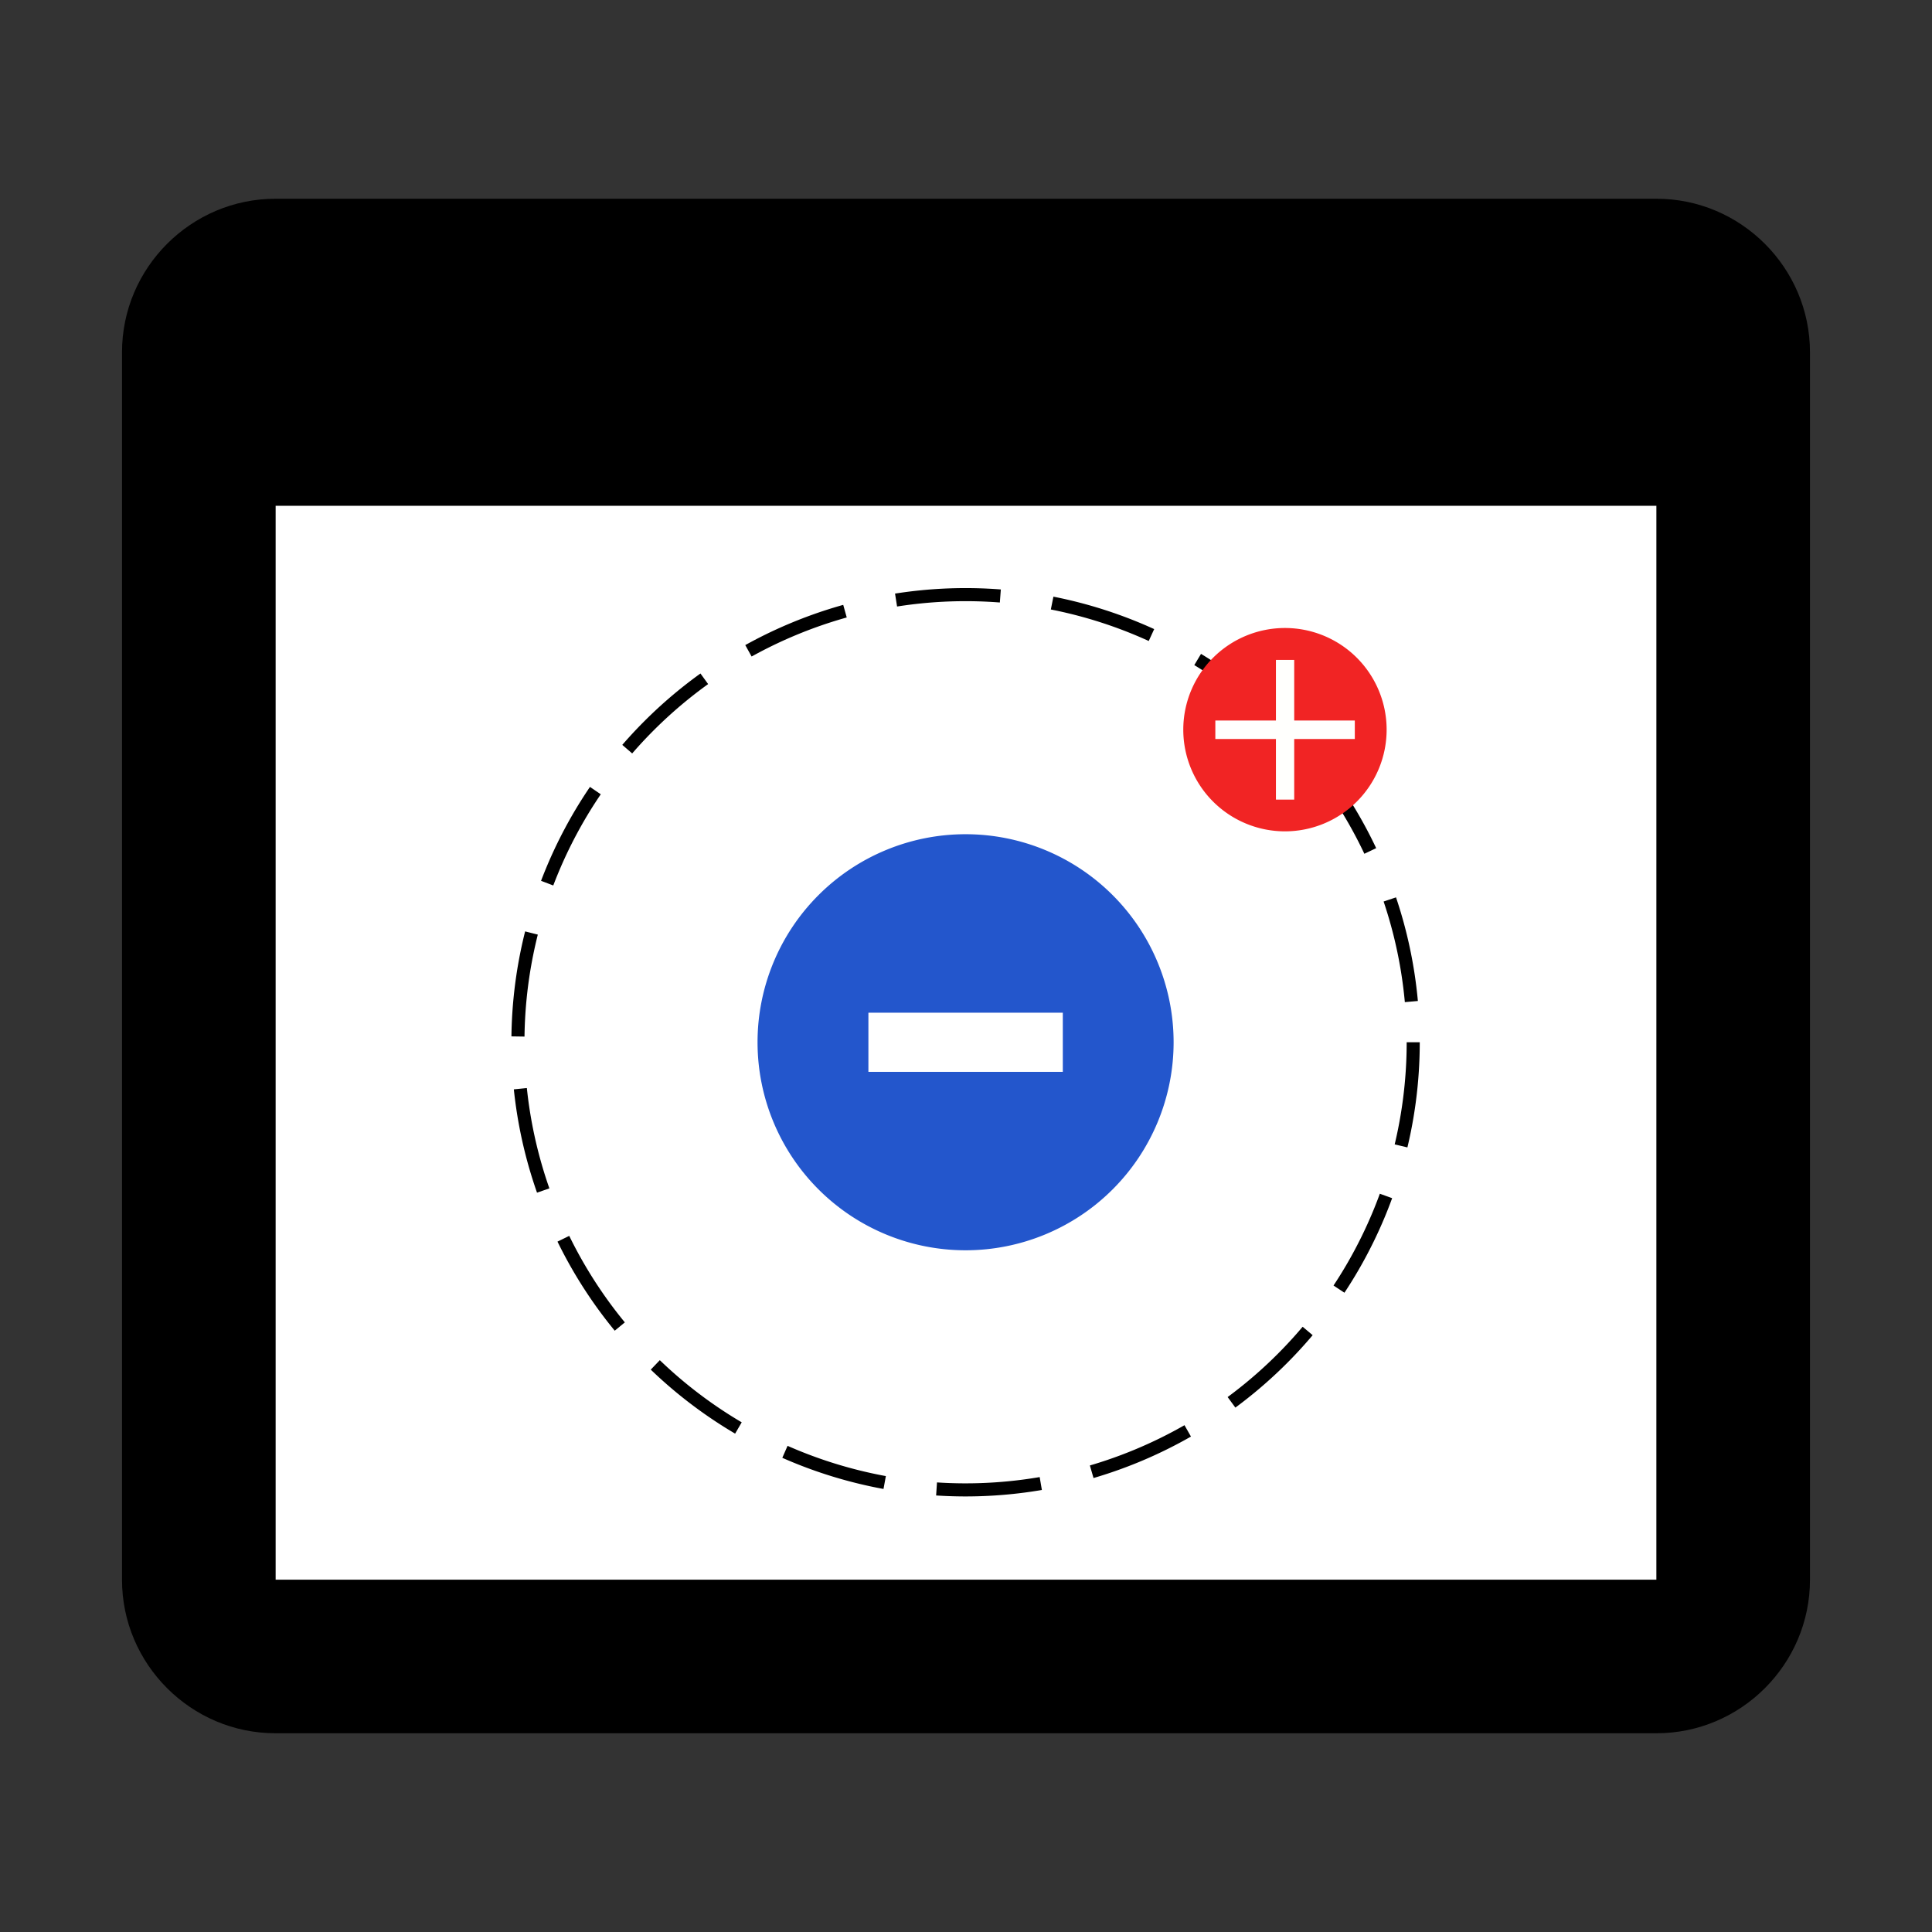 <?xml version="1.0" encoding="UTF-8" standalone="no"?>
<!-- Created with Inkscape (http://www.inkscape.org/) -->

<svg
   width="100mm"
   height="100mm"
   viewBox="0 0 100 100"
   version="1.1"
   id="svg5"
   inkscape:version="1.1 (c4e8f9ed74, 2021-05-24)"
   sodipodi:docname="icon.svg"
   xmlns:inkscape="http://www.inkscape.org/namespaces/inkscape"
   xmlns:sodipodi="http://sodipodi.sourceforge.net/DTD/sodipodi-0.dtd"
   xmlns="http://www.w3.org/2000/svg"
   xmlns:svg="http://www.w3.org/2000/svg">
  <rect x="0" y="0" width="100" height="100" fill="#333333" stroke="none"/>
  <sodipodi:namedview
     id="namedview7"
     pagecolor="#ffffff"
     bordercolor="#666666"
     borderopacity="1.0"
     inkscape:pageshadow="2"
     inkscape:pageopacity="0.0"
     inkscape:pagecheckerboard="0"
     inkscape:document-units="mm"
     showgrid="false"
     inkscape:zoom="1.5082874"
     inkscape:cx="218.79119"
     inkscape:cy="187.96152"
     inkscape:window-width="1920"
     inkscape:window-height="1058"
     inkscape:window-x="0"
     inkscape:window-y="0"
     inkscape:window-maximized="1"
     inkscape:current-layer="layer1" />
  <defs
     id="defs2">
    <marker
       style="overflow:visible"
       id="Arrow1Lstart"
       refX="0.0"
       refY="0.0"
       orient="auto"
       inkscape:stockid="Arrow1Lstart"
       inkscape:isstock="true">
      <path
         transform="scale(0.8) translate(12.5,0)"
         style="fill-rule:evenodd;fill:context-stroke;stroke:context-stroke;stroke-width:1.0pt"
         d="M 0.0,0.0 L 5.0,-5.0 L -12.5,0.0 L 5.0,5.0 L 0.0,0.0 z "
         id="path6770" />
    </marker>
  </defs>
  <g
     inkscape:label="Ebene 1"
     inkscape:groupmode="layer"
     id="layer1">
    <rect
       style="fill:#ffffff;fill-opacity:1;stroke:none;stroke-width:1.182;stroke-miterlimit:4;stroke-dasharray:9.453, 4.727;stroke-dashoffset:0;paint-order:stroke markers fill"
       id="rect9762"
       width="71.483"
       height="55.598"
       x="14.259"
       y="26.172" />
    <g
       id="g9738"
       transform="matrix(1.231,0,0,1.231,-11.572,-13.458)">
      <path
         id="path31"
         style="fill:none;stroke:#000000;stroke-width:0.55;stroke-dasharray:4.398, 2.199;paint-order:stroke markers fill"
         d="M 68.822,54.756 A 18.822,18.822 0 0 1 50,73.578 18.822,18.822 0 0 1 31.178,54.756 18.822,18.822 0 0 1 50,35.935 18.822,18.822 0 0 1 68.822,54.756 Z" />
      <g
         id="g9727">
        <path
           id="path35"
           style="fill:#2356cc;fill-opacity:1;stroke-width:1.049;paint-order:stroke markers fill"
           d="M 58.747,54.756 A 8.747,8.747 0 0 1 50,63.503 8.747,8.747 0 0 1 41.253,54.756 8.747,8.747 0 0 1 50,46.009 a 8.747,8.747 0 0 1 8.747,8.747 z" />
        <g
           aria-label="-"
           id="text3202"
           style="font-size:51.936px;line-height:1.25;letter-spacing:0px;word-spacing:0px;fill:#ffffff;stroke-width:1.298"
           transform="matrix(0.598,0,0,0.598,20.101,24.857)">
          <path
             d="m 43.166,47.921 h 13.669 v 4.159 h -13.669 z"
             id="path7043" />
        </g>
      </g>
      <g
         id="g9722"
         transform="translate(13.429,-13.143)">
        <path
           id="path33"
           style="fill:#f12424;fill-opacity:1;stroke-width:0.207;paint-order:stroke markers fill"
           d="m 54.275,54.756 a 4.275,4.275 0 0 1 -4.275,4.275 4.275,4.275 0 0 1 -4.275,-4.275 4.275,4.275 0 0 1 4.275,-4.275 4.275,4.275 0 0 1 4.275,4.275 z" />
        <g
           aria-label="+"
           id="text6000"
           style="font-size:16.209px;line-height:1.25;letter-spacing:0px;word-spacing:0px;fill:#fffffd;stroke-width:0.405"
           transform="matrix(0.578,0,0,0.578,38.646,44.035)">
          <path
             d="m 20.317,13.475 v 4.408 h 4.408 v 1.345 h -4.408 v 4.408 h -1.33 v -4.408 h -4.408 v -1.345 h 4.408 v -4.408 z"
             id="path7039" />
        </g>
      </g>
    </g>
    <path
       fill="currentColor"
       d="m 85.741,10.287 h -71.483 c -4.368,0 -7.943,3.574 -7.943,7.943 v 63.54 c 0,4.368 3.574,7.943 7.943,7.943 h 71.483 c 4.368,0 7.943,-3.574 7.943,-7.943 V 18.23 c 0,-4.368 -3.574,-7.943 -7.943,-7.943 m 0,71.483 H 14.259 V 26.172 h 71.483 z"
       id="path9710"
       style="stroke-width:3.971" />
  </g>
</svg>
